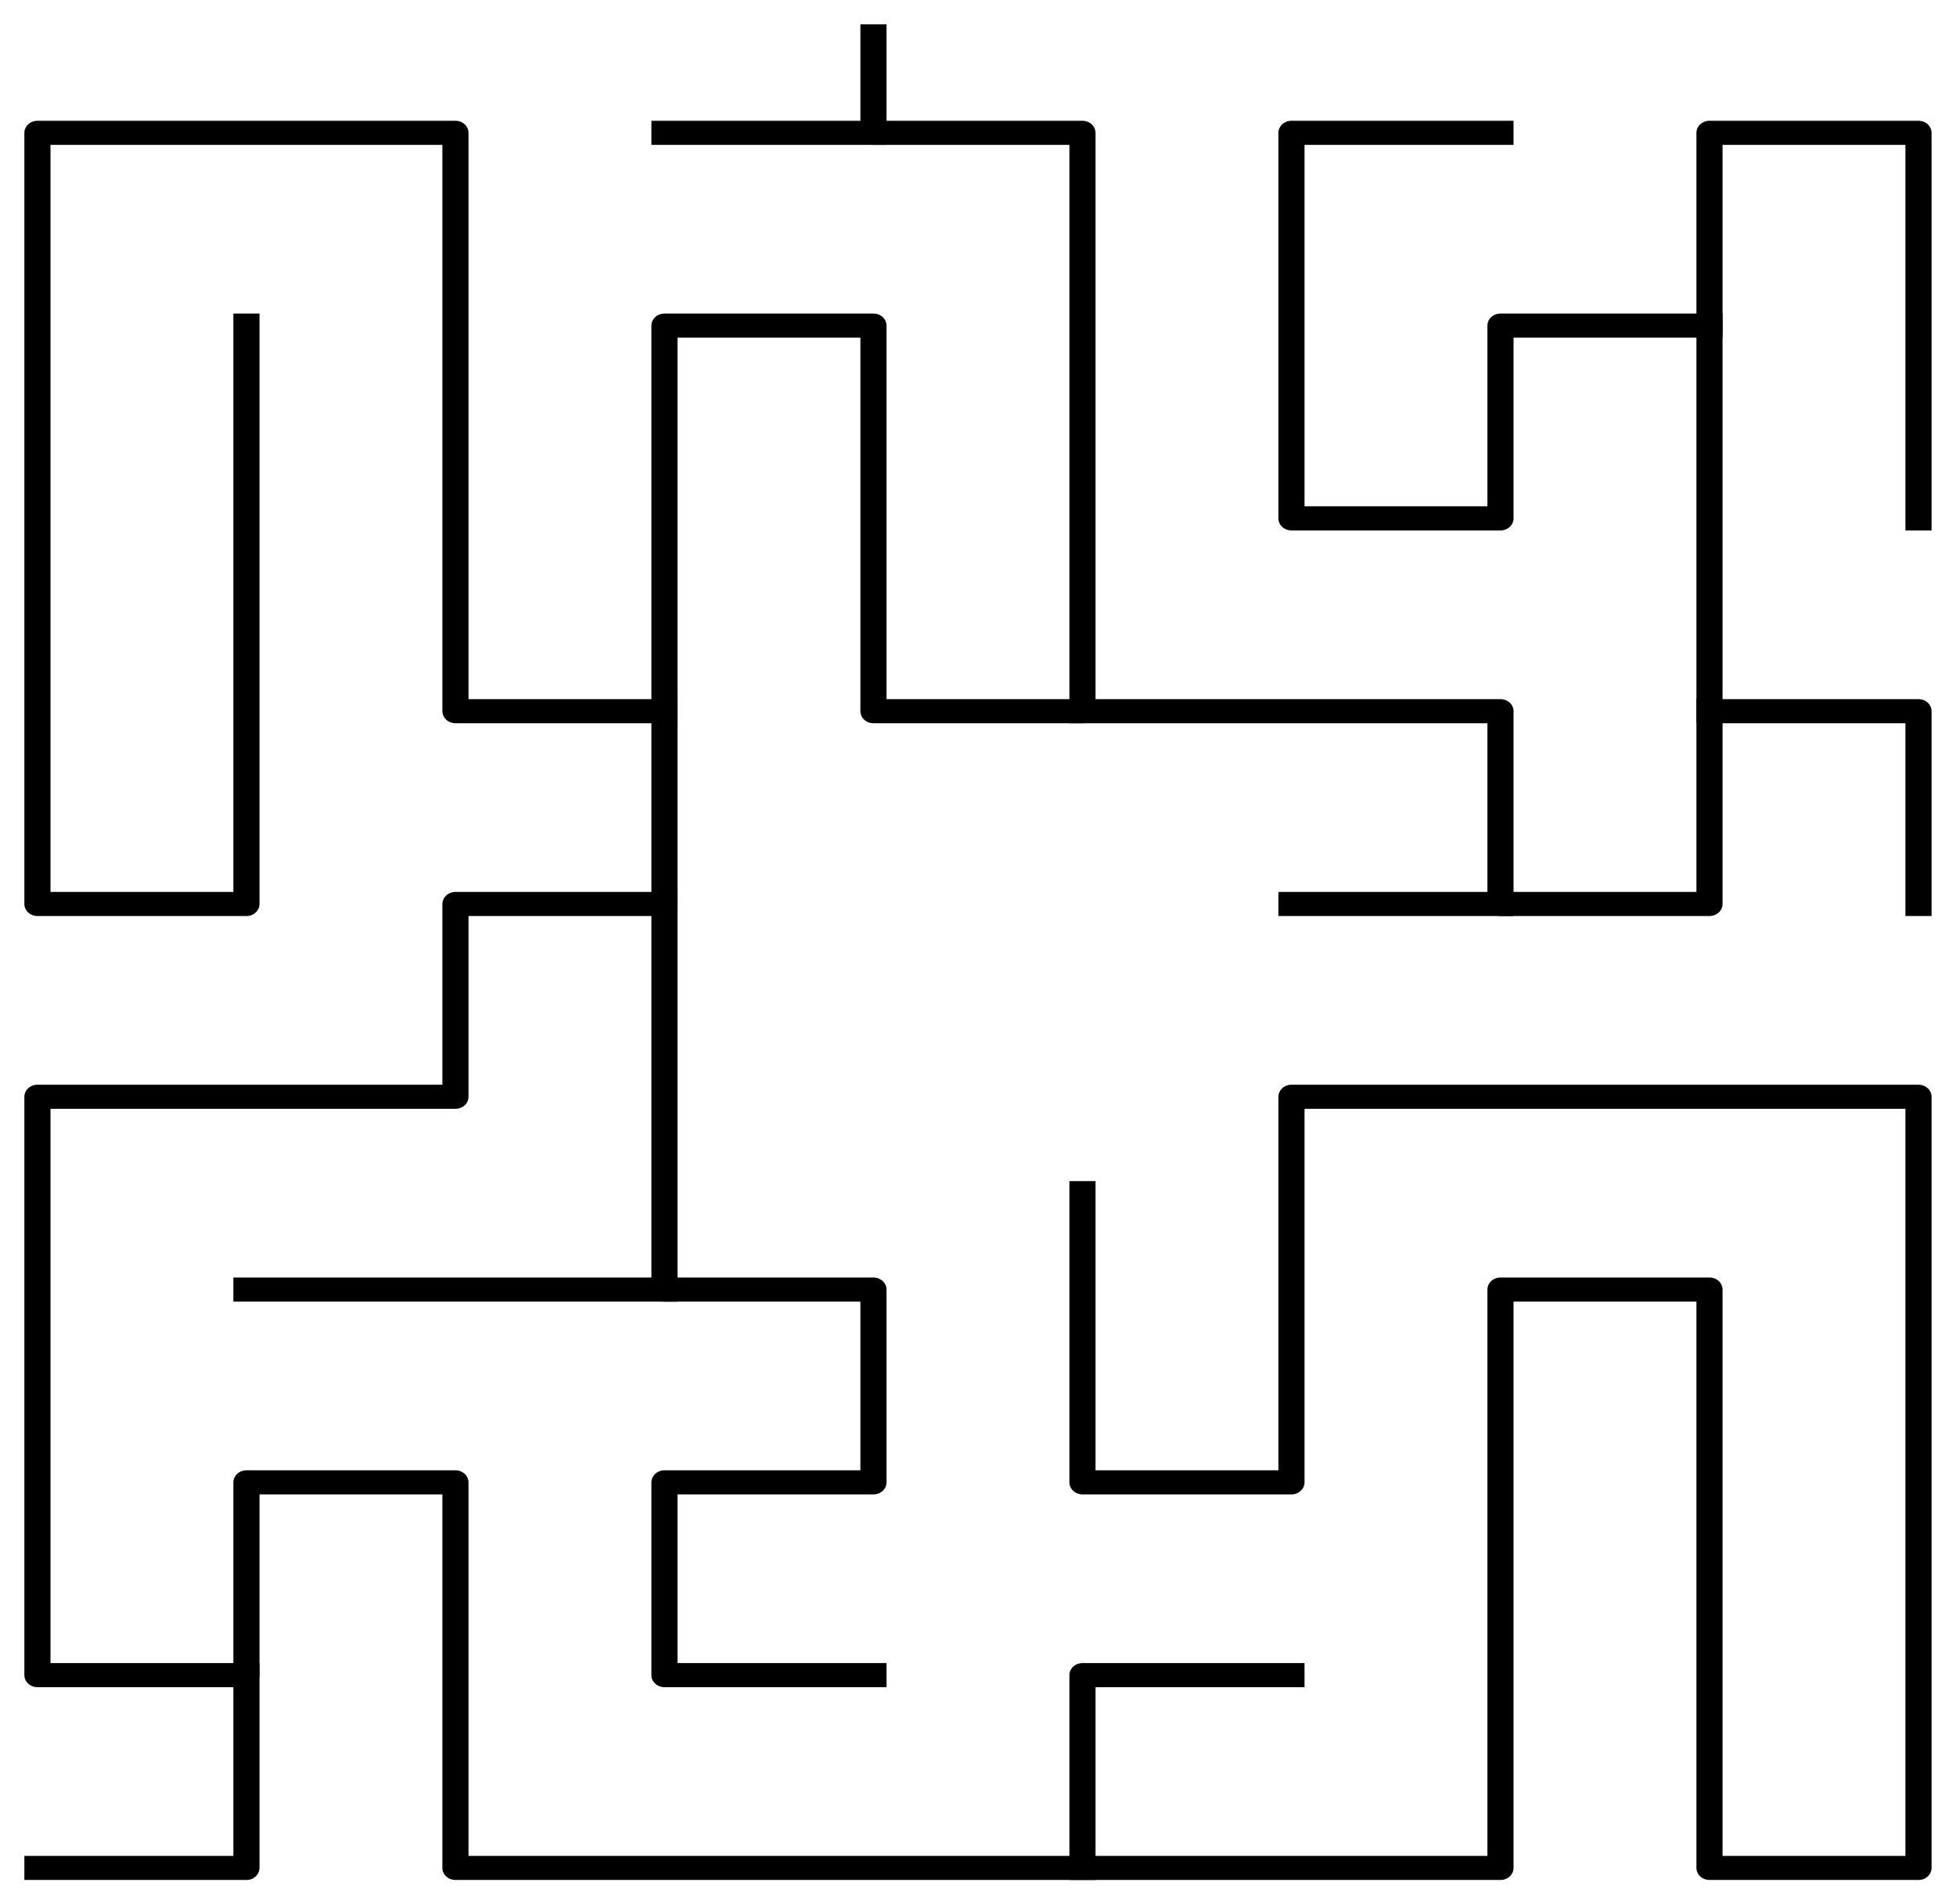 <?xml version="1.0" encoding="UTF-8" standalone="no"?>
<svg
   xmlns:dc="http://purl.org/dc/elements/1.1/"
   xmlns:cc="http://creativecommons.org/ns#"
   xmlns:rdf="http://www.w3.org/1999/02/22-rdf-syntax-ns#"
   xmlns:svg="http://www.w3.org/2000/svg"
   xmlns="http://www.w3.org/2000/svg"
   xmlns:sodipodi="http://sodipodi.sourceforge.net/DTD/sodipodi-0.dtd"
   xmlns:inkscape="http://www.inkscape.org/namespaces/inkscape"
   width="802.588"
   height="781.188"
   version="1.1"
   id="svg30"
   sodipodi:docname="10 by 10 orthogonal maze.svg"
   inkscape:version="0.92.2 (5c3e80d, 2017-08-06)">
  <defs
     id="defs34" />
  <sodipodi:namedview
     pagecolor="#ffffff"
     bordercolor="#666666"
     borderopacity="1"
     objecttolerance="10"
     gridtolerance="10"
     guidetolerance="10"
     inkscape:pageopacity="0"
     inkscape:pageshadow="2"
     inkscape:window-width="1920"
     inkscape:window-height="1011"
     id="namedview32"
     showgrid="false"
     fit-margin-top="10"
     fit-margin-left="10"
     fit-margin-right="10"
     fit-margin-bottom="10"
     inkscape:zoom="0.50877195"
     inkscape:cx="539.0454"
     inkscape:cy="389.76572"
     inkscape:window-x="0"
     inkscape:window-y="0"
     inkscape:window-maximized="1"
     inkscape:current-layer="svg30" />
  <title
     id="title2">10 by 10 orthogonal maze</title>
  <desc
     id="desc4">10 by 10 orthogonal maze generated by The Maze Generator Website (http://www.mazegenerator.net/).</desc>
  <g
     id="g28"
     transform="matrix(5.36,0,0,4.943,-38.242,5.057)"
     style="fill:none;stroke:#000000;stroke-width:2;stroke-linecap:square;stroke-linejoin:round">
    <polyline
       points="74,2 74,10 90,10 90,58 74,58 74,26 58,26 58,74 42,74 42,90 10,90 10,138 26,138 26,122 42,122 42,154 122,154 122,106 138,106 138,154 154,154 154,90 106,90 106,122 90,122 90,98"
       id="polyline6" />
    <polyline
       points="90,154 90,138 106,138"
       id="polyline8" />
    <polyline
       points="26,138 26,154 10,154"
       id="polyline10" />
    <polyline
       points="58,74 58,106 74,106 74,122 58,122 58,138 74,138"
       id="polyline12" />
    <polyline
       points="58,106 26,106"
       id="polyline14" />
    <polyline
       points="58,58 42,58 42,10 10,10 10,74 26,74 26,26"
       id="polyline16" />
    <polyline
       points="90,58 122,58 122,74 138,74 138,10 154,10 154,42"
       id="polyline18" />
    <polyline
       points="138,26 122,26 122,42 106,42 106,10 122,10"
       id="polyline20" />
    <polyline
       points="138,58 154,58 154,74"
       id="polyline22" />
    <polyline
       points="122,74 106,74"
       id="polyline24" />
    <polyline
       points="74,10 58,10"
       id="polyline26" />
  </g>
</svg>
